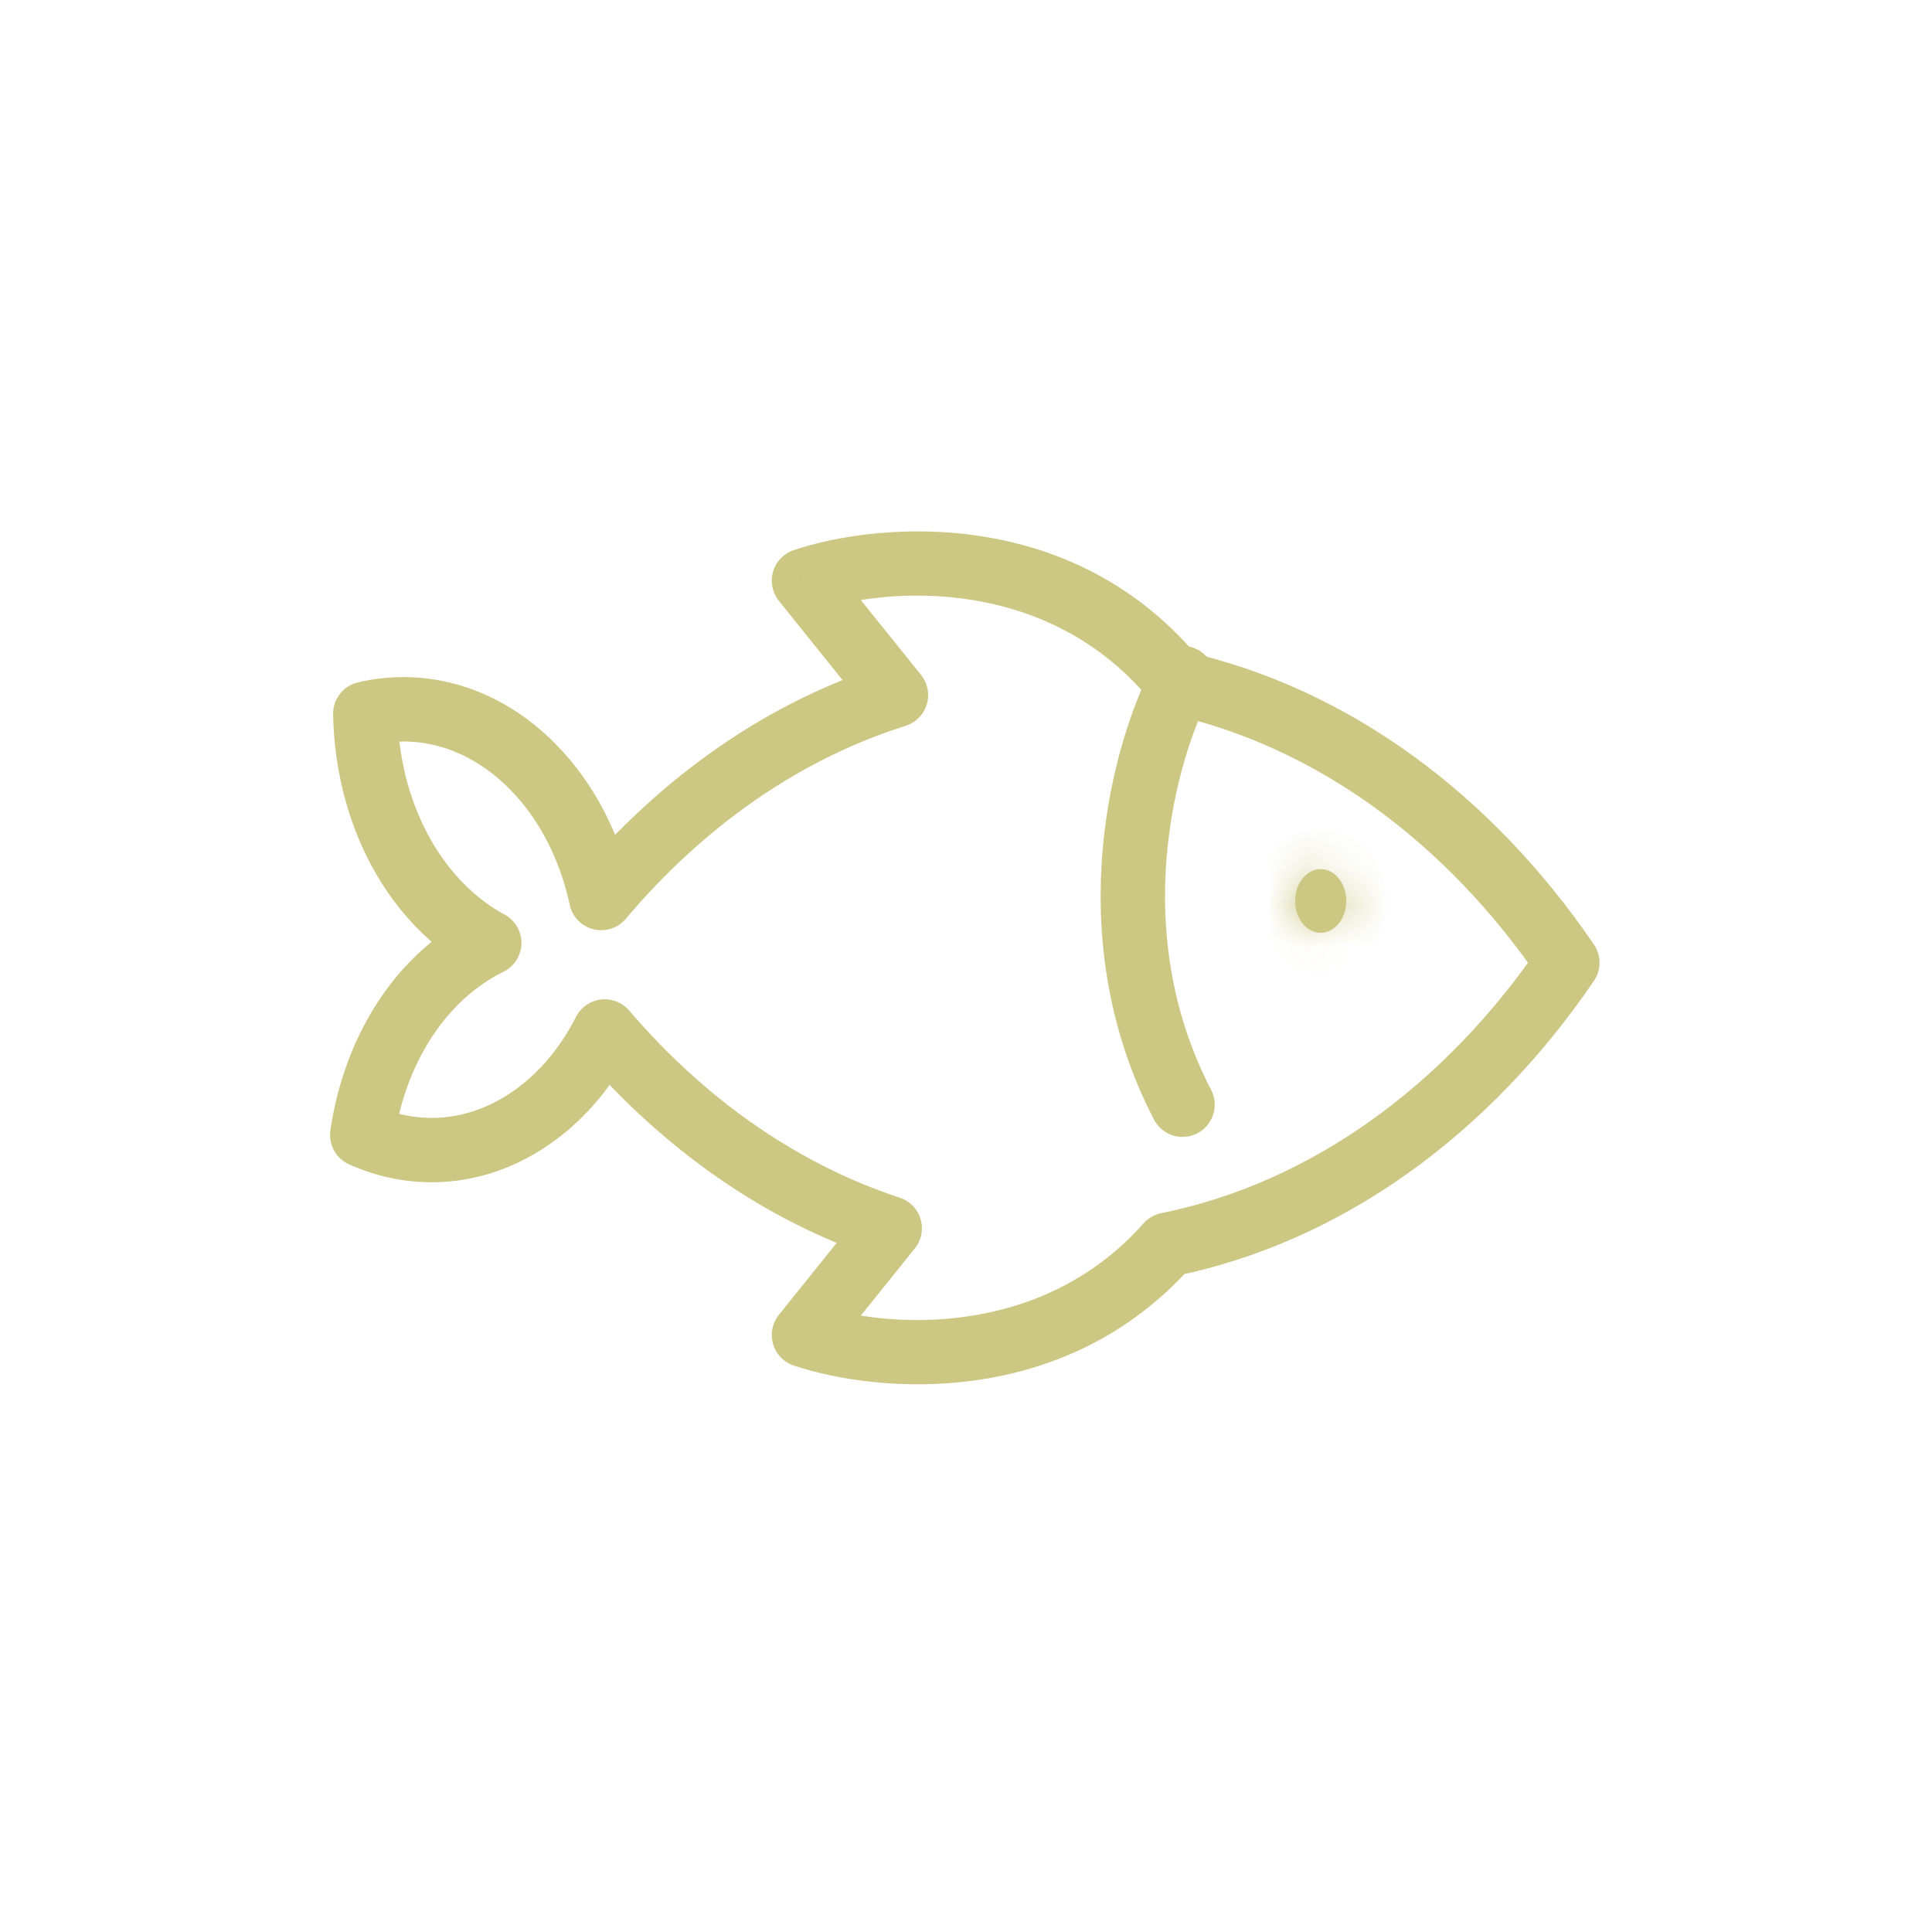 <svg width="48" height="48" viewBox="0 0 48 48" fill="none" xmlns="http://www.w3.org/2000/svg">
<path d="M22.259 17.27L22.5 18.033C22.752 17.953 22.948 17.755 23.025 17.502C23.101 17.249 23.048 16.975 22.883 16.769L22.259 17.27ZM19.974 14.427L19.72 13.668C19.472 13.751 19.28 13.95 19.207 14.201C19.133 14.453 19.187 14.724 19.351 14.928L19.974 14.427ZM14.937 22.311L14.155 22.48C14.219 22.778 14.447 23.014 14.743 23.087C15.039 23.161 15.351 23.06 15.548 22.827L14.937 22.311ZM13.229 19.04L12.66 19.602L13.229 19.04ZM9.076 17.732L8.894 16.953C8.527 17.039 8.27 17.369 8.276 17.746L9.076 17.732ZM10.958 22.522L10.389 23.084H10.389L10.958 22.522ZM12.155 23.425L12.507 24.144C12.777 24.012 12.95 23.74 12.955 23.44C12.961 23.14 12.798 22.862 12.533 22.72L12.155 23.425ZM11.465 23.839L10.998 23.19H10.998L11.465 23.839ZM9 28.2L8.208 28.084C8.157 28.439 8.347 28.785 8.674 28.93L9 28.2ZM13.266 27.723L12.8 27.074H12.8L13.266 27.723ZM15.023 25.627L15.631 25.106C15.457 24.903 15.193 24.801 14.928 24.832C14.663 24.864 14.431 25.026 14.31 25.264L15.023 25.627ZM22.105 30.516L22.728 31.017C22.893 30.813 22.946 30.541 22.872 30.289C22.797 30.037 22.604 29.838 22.354 29.756L22.105 30.516ZM19.974 33.168L19.351 32.667C19.187 32.871 19.133 33.142 19.207 33.393C19.28 33.644 19.472 33.843 19.72 33.926L19.974 33.168ZM29.008 30.926L28.849 30.142C28.679 30.176 28.525 30.265 28.409 30.395L29.008 30.926ZM38.94 23.918L39.602 24.368C39.786 24.096 39.786 23.739 39.602 23.468L38.94 23.918ZM29.257 16.963L28.634 17.465C28.748 17.606 28.907 17.705 29.083 17.744L29.257 16.963ZM22.883 16.769L20.598 13.925L19.351 14.928L21.635 17.771L22.883 16.769ZM15.548 22.827C17.485 20.531 19.87 18.862 22.5 18.033L22.018 16.507C19.064 17.439 16.431 19.299 14.325 21.795L15.548 22.827ZM12.66 19.602C13.403 20.352 13.913 21.362 14.155 22.48L15.719 22.142C15.423 20.772 14.785 19.474 13.797 18.477L12.66 19.602ZM9.258 18.511C10.39 18.246 11.633 18.565 12.66 19.602L13.797 18.477C12.405 17.07 10.602 16.553 8.894 16.953L9.258 18.511ZM11.527 21.959C10.486 20.908 9.904 19.348 9.876 17.719L8.276 17.746C8.31 19.712 9.01 21.692 10.389 23.084L11.527 21.959ZM12.533 22.72C12.186 22.534 11.847 22.282 11.527 21.959L10.389 23.084C10.816 23.516 11.283 23.865 11.778 24.13L12.533 22.72ZM11.932 24.489C12.121 24.353 12.313 24.238 12.507 24.144L11.804 22.706C11.528 22.841 11.259 23.002 10.998 23.19L11.932 24.489ZM9.792 28.315C10.025 26.714 10.794 25.306 11.932 24.489L10.998 23.19C9.437 24.311 8.491 26.148 8.208 28.084L9.792 28.315ZM12.8 27.074C11.682 27.877 10.427 27.96 9.326 27.469L8.674 28.93C10.293 29.653 12.152 29.509 13.733 28.373L12.8 27.074ZM14.31 25.264C13.934 26.005 13.421 26.627 12.8 27.074L13.733 28.373C14.589 27.758 15.26 26.927 15.736 25.989L14.31 25.264ZM22.354 29.756C19.82 28.924 17.517 27.31 15.631 25.106L14.415 26.147C16.467 28.544 19.008 30.342 21.855 31.276L22.354 29.756ZM20.598 33.669L22.728 31.017L21.481 30.015L19.351 32.667L20.598 33.669ZM28.409 30.395C25.866 33.265 22.034 33.014 20.229 32.409L19.72 33.926C21.826 34.632 26.457 35.01 29.607 31.456L28.409 30.395ZM38.279 23.468C35.891 26.976 32.57 29.387 28.849 30.142L29.167 31.71C33.368 30.858 37.022 28.157 39.602 24.368L38.279 23.468ZM29.083 17.744C32.709 18.551 35.941 20.934 38.279 24.368L39.602 23.468C37.076 19.759 33.521 17.093 29.431 16.182L29.083 17.744ZM20.229 15.185C22.09 14.561 26.093 14.315 28.634 17.465L29.88 16.461C26.735 12.562 21.885 12.943 19.72 13.668L20.229 15.185Z" fill="#CCC884"/>
<path d="M29.38 16.847C28.448 18.587 27.143 23.143 29.38 27.446" stroke="#CCC884" stroke-width="1.6" stroke-linecap="round"/>
<mask id="path-3-inside-1_135_1139" fill="white">
<ellipse cx="32.812" cy="22.384" rx="0.636" ry="0.791"/>
</mask>
<ellipse cx="32.812" cy="22.384" rx="0.636" ry="0.791" fill="#CCC884"/>
<path d="M32.447 22.384C32.447 22.39 32.444 22.363 32.482 22.317C32.52 22.269 32.631 22.175 32.812 22.175V24.175C33.908 24.175 34.447 23.158 34.447 22.384H32.447ZM32.812 22.175C32.993 22.175 33.103 22.269 33.142 22.317C33.179 22.363 33.176 22.39 33.176 22.384H31.176C31.176 23.158 31.715 24.175 32.812 24.175V22.175ZM33.176 22.384C33.176 22.378 33.179 22.405 33.142 22.451C33.103 22.499 32.993 22.593 32.812 22.593V20.593C31.715 20.593 31.176 21.61 31.176 22.384H33.176ZM32.812 22.593C32.631 22.593 32.52 22.499 32.482 22.451C32.444 22.405 32.447 22.378 32.447 22.384H34.447C34.447 21.61 33.908 20.593 32.812 20.593V22.593Z" fill="#CCC884" mask="url(#path-3-inside-1_135_1139)"/>
</svg>
